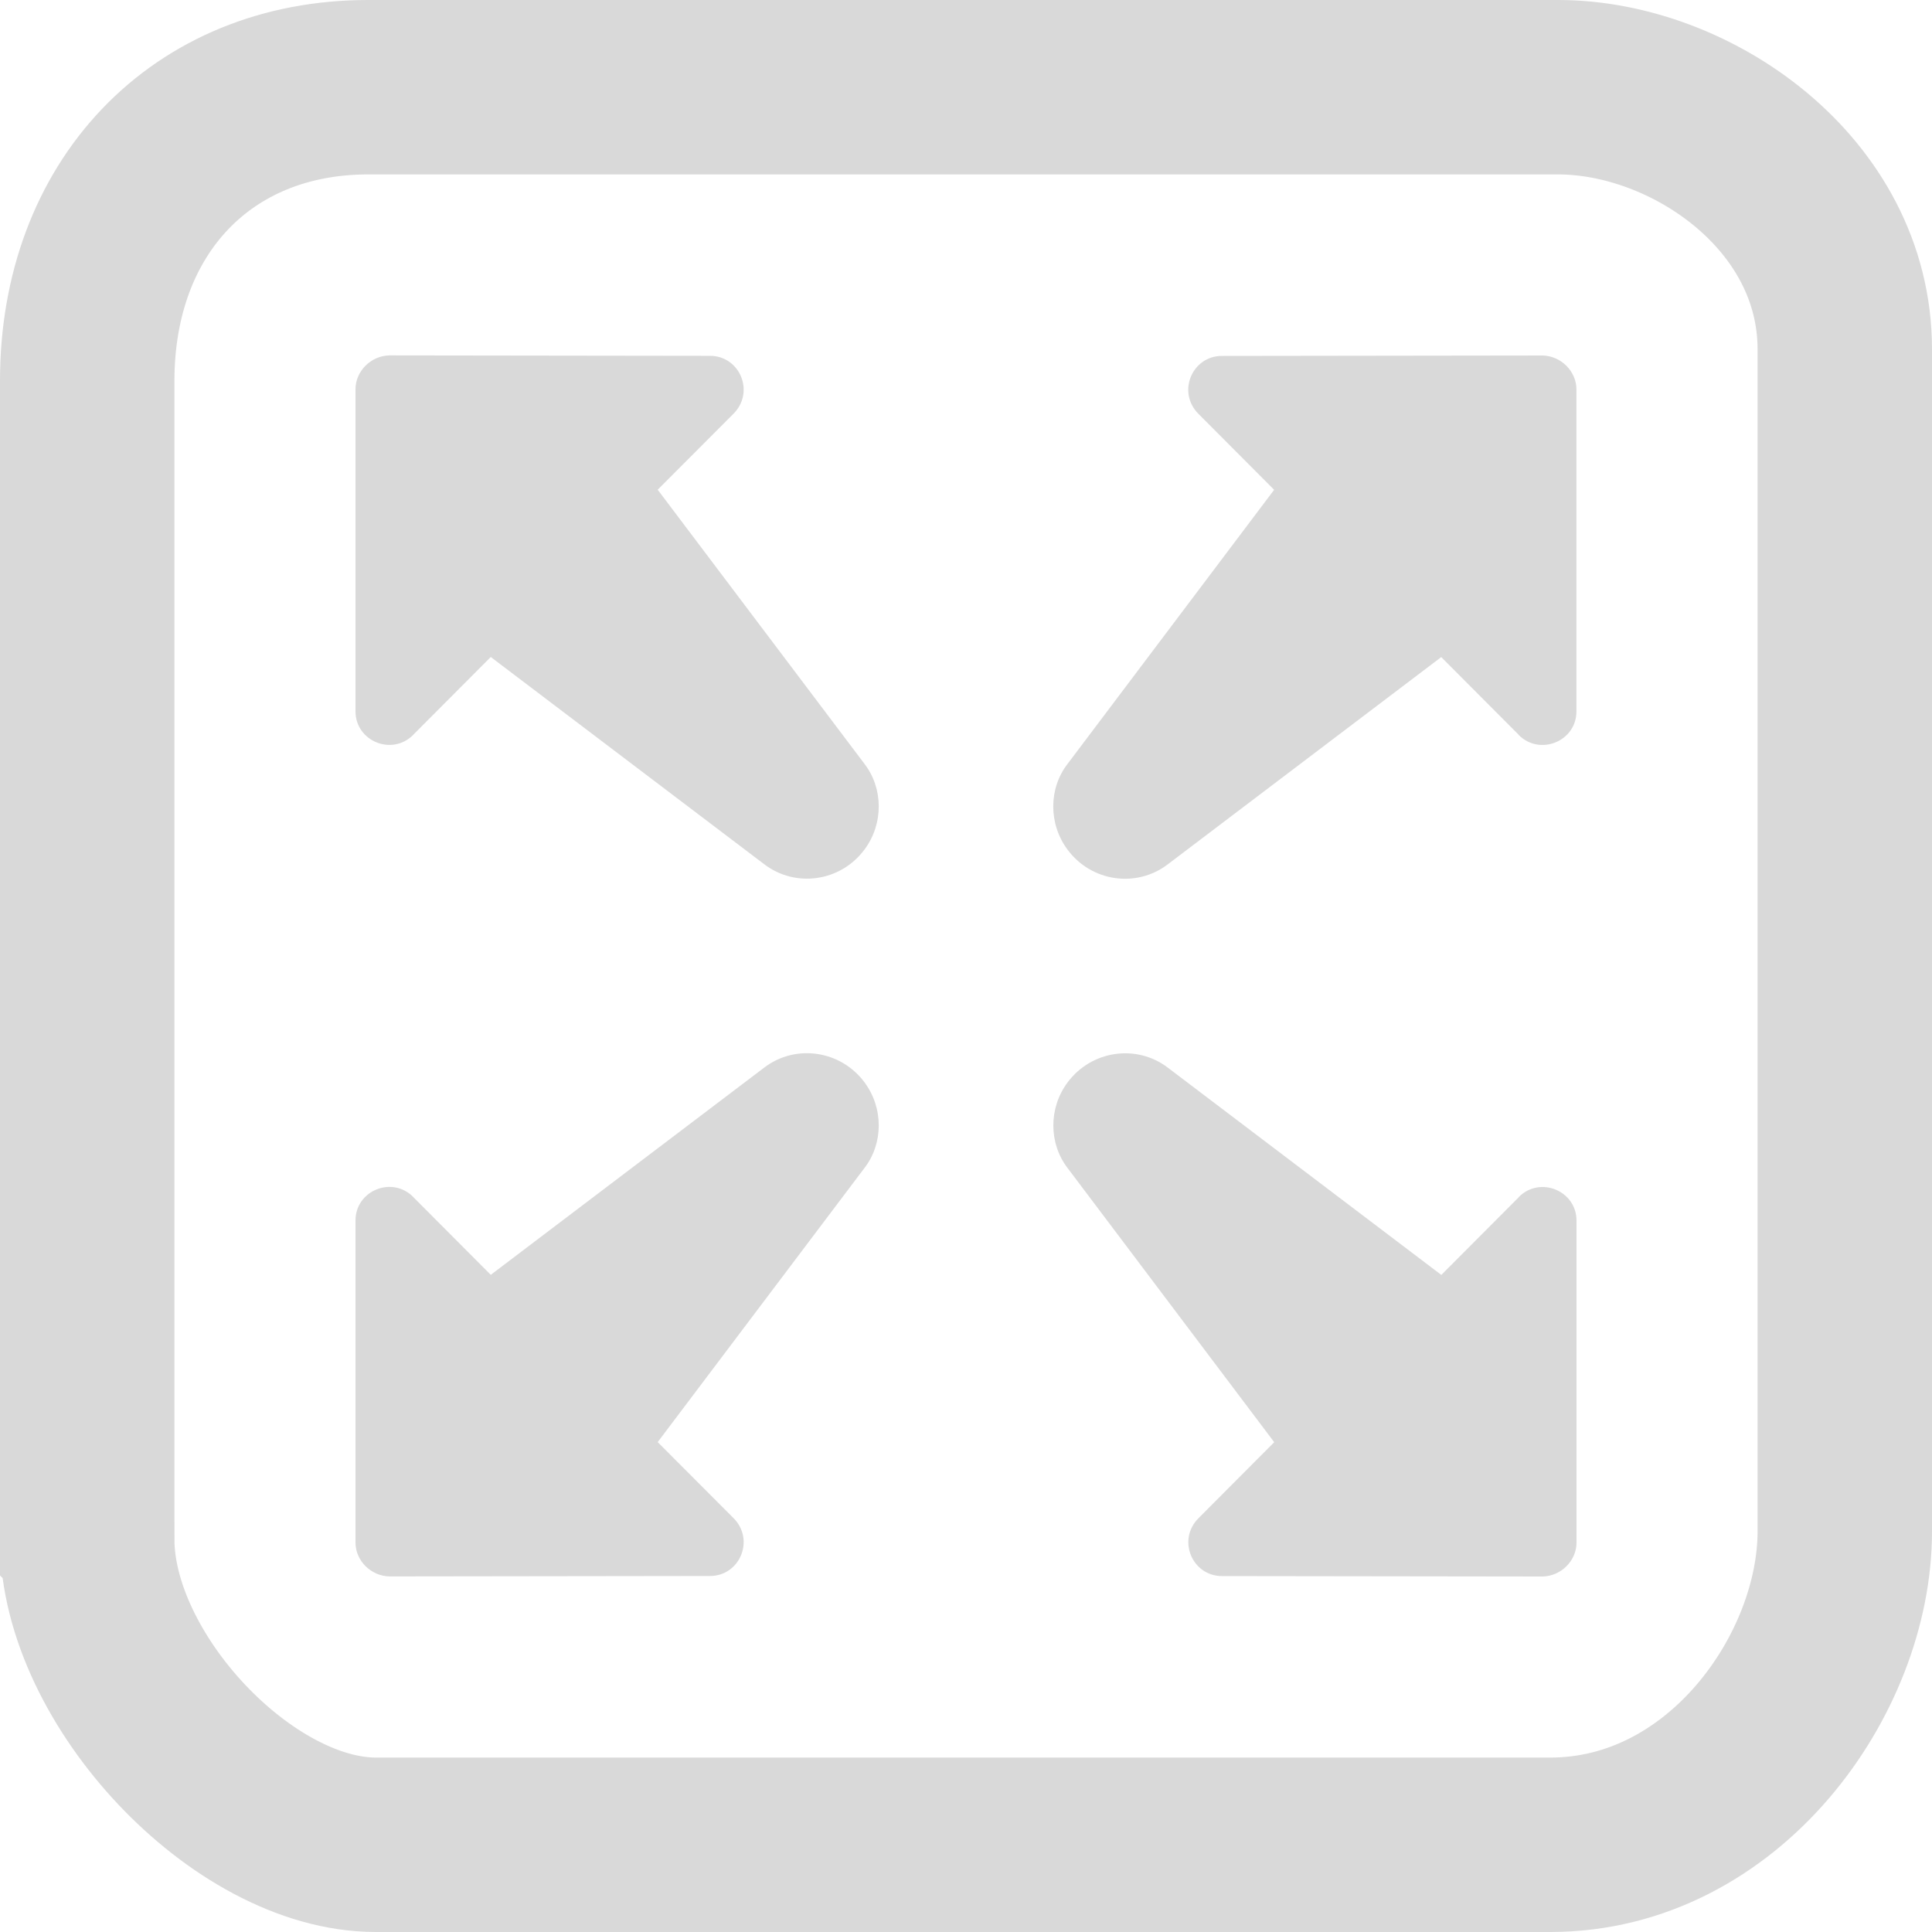 <svg version="1.1" xmlns="http://www.w3.org/2000/svg" xmlns:xlink="http://www.w3.org/1999/xlink" width="22.152" height="22.152" viewBox="0,0,22.152,22.152"><g transform="translate(-228.924,-168.924)"><g data-paper-data="{&quot;isPaintingLayer&quot;:true}" stroke-linecap="butt" stroke-linejoin="miter" stroke-miterlimit="10" stroke-dasharray="" stroke-dashoffset="0" style="mix-blend-mode: normal"><path d="M246.338,177.35l-0.889,-0.892l-3.134,2.375c-0.358,0.275 -0.876,0.203 -1.15,-0.166c-0.222,-0.297 -0.217,-0.706 0,-0.985l2.368,-3.142l-0.868,-0.871c-0.249,-0.25 -0.072,-0.664 0.269,-0.664l3.677,-0.005c0.212,0.005 0.388,0.181 0.388,0.389v3.692c0,0.342 -0.418,0.514 -0.662,0.27" fill="#d9d9d9" fill-rule="evenodd" stroke="none" stroke-width="1"/><path d="M233.662,182.649l0.889,0.892l3.134,-2.375c0.358,-0.275 0.876,-0.201 1.15,0.166c0.222,0.297 0.217,0.706 0,0.985l-2.37,3.142l0.869,0.871c0.249,0.25 0.072,0.664 -0.269,0.664l-3.677,0.005c-0.212,-0.005 -0.388,-0.181 -0.388,-0.389v-3.692c0,-0.342 0.418,-0.515 0.662,-0.27" fill="#d9d9d9" fill-rule="evenodd" stroke="none" stroke-width="1"/><path d="M233.662,177.35c-0.244,0.245 -0.662,0.072 -0.662,-0.27v-3.692c0,-0.208 0.176,-0.384 0.388,-0.389l3.677,0.005c0.341,0 0.518,0.414 0.269,0.664l-0.869,0.871l2.37,3.142c0.217,0.28 0.222,0.689 0,0.985c-0.274,0.369 -0.792,0.441 -1.15,0.166l-3.134,-2.375l-0.889,0.892" fill="#d9d9d9" fill-rule="evenodd" stroke="none" stroke-width="1"/><path d="M246.338,182.649c0.244,-0.245 0.662,-0.072 0.662,0.27v3.692c0,0.208 -0.176,0.384 -0.388,0.389l-3.677,-0.005c-0.341,0 -0.518,-0.414 -0.269,-0.664l0.868,-0.871l-2.368,-3.142c-0.217,-0.28 -0.222,-0.689 0,-0.985c0.274,-0.367 0.792,-0.441 1.15,-0.166l3.134,2.375l0.889,-0.892" fill="#d9d9d9" fill-rule="evenodd" stroke="none" stroke-width="1"/><path d="M229.924,186.574c0,-2.36 0,-9.139 0,-13.284c0,-1.986 1.311,-3.366 3.22,-3.366c4.196,0 11.278,0 13.645,0c1.52,0 3.287,1.216 3.287,3.005c0,4.073 0,11.118 0,13.555c0,1.634 -1.384,3.592 -3.377,3.592c-4.206,0 -11.125,0 -13.465,0c-1.529,0 -3.31,-1.901 -3.31,-3.502z" fill="none" fill-rule="nonzero" stroke="#d9d9d9" stroke-width="2"/></g></g></svg><!--rotationCenter:11.075910000000022:11.075909999999993-->